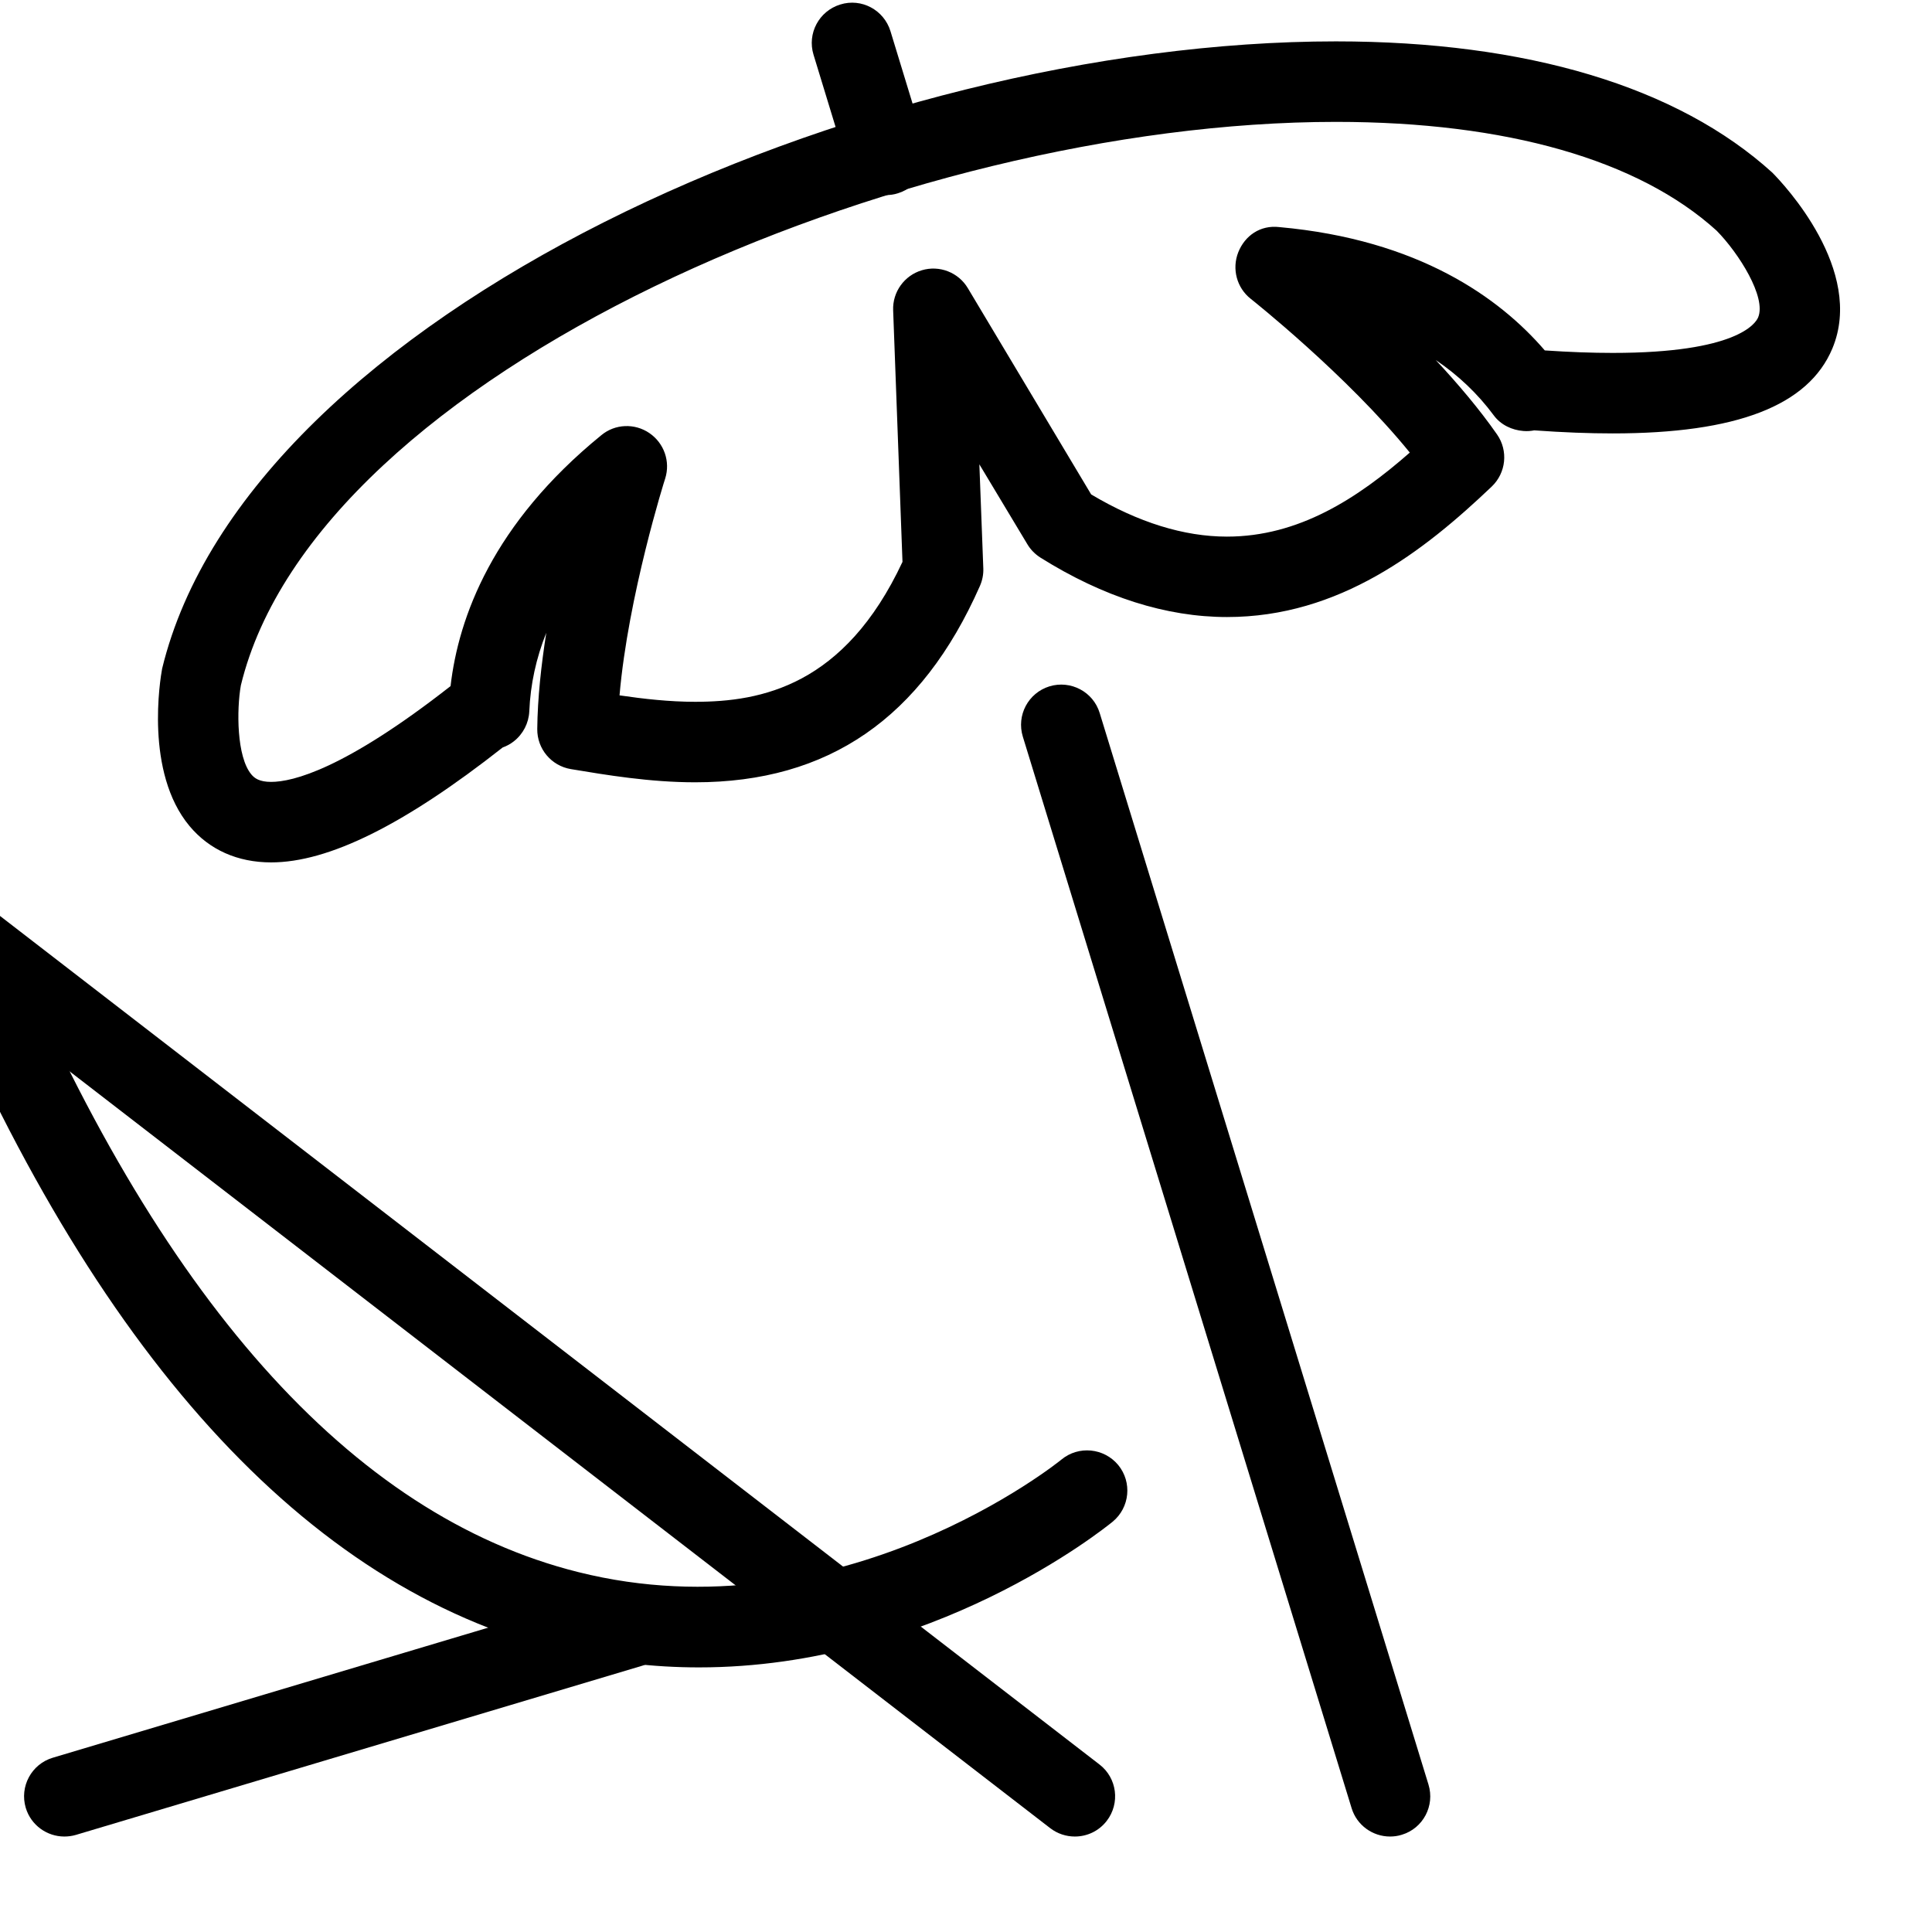 <?xml version="1.0" encoding="utf-8"?>
<!-- Generator: Adobe Illustrator 18.1.0, SVG Export Plug-In . SVG Version: 6.00 Build 0)  -->
<svg version="1.1" id="Layer_1" xmlns="http://www.w3.org/2000/svg" xmlns:xlink="http://www.w3.org/1999/xlink" x="0px" y="0px"
	 width="24px" height="24px" viewBox="0 0 24 24" enable-background="new 0 0 24 24" xml:space="preserve">
<g>
	<path d="M3.368,10.713c-0.416,0-0.767-0.156-1.014-0.452c-0.557-0.668-0.364-1.825-0.34-1.955
		c1.067-4.4,8.712-7.792,14.582-7.792c2.371,0,4.246,0.564,5.42,1.63c0.138,0.139,1.154,1.212,0.746,2.186
		c-0.298,0.71-1.19,1.054-2.728,1.054c-0.001,0-0.001,0-0.001,0c-0.291,0-0.614-0.012-0.974-0.038
		c-0.042,0.008-0.084,0.012-0.134,0.008c-0.144-0.011-0.282-0.077-0.368-0.193c-0.199-0.269-0.44-0.498-0.722-0.689
		c0.276,0.296,0.544,0.612,0.762,0.925c0.141,0.203,0.112,0.477-0.066,0.647
		c-0.842,0.802-1.892,1.621-3.288,1.621c-0.756,0-1.536-0.248-2.318-0.738c-0.066-0.042-0.123-0.099-0.163-0.167
		L12.166,5.768l0.049,1.292c0.003,0.076-0.012,0.151-0.043,0.221c-0.724,1.64-1.881,2.437-3.537,2.437
		c-0.562,0-1.106-0.091-1.544-0.164c-0.243-0.041-0.42-0.252-0.417-0.499c0.004-0.382,0.049-0.793,0.112-1.194
		C6.66,8.176,6.589,8.502,6.575,8.837C6.568,8.983,6.498,9.119,6.383,9.209c-0.042,0.033-0.089,0.059-0.138,0.076
		C5.024,10.246,4.082,10.713,3.368,10.713z M16.596,1.514c-5.393,0-12.664,3.123-13.604,7
		C2.939,8.813,2.938,9.401,3.123,9.621c0.038,0.045,0.097,0.092,0.245,0.092c0.268,0,0.91-0.157,2.229-1.19
		c0.099-0.857,0.524-2.018,1.873-3.117c0.17-0.141,0.414-0.151,0.597-0.026s0.263,0.354,0.196,0.565
		C8.257,5.96,7.803,7.402,7.696,8.638c0.301,0.044,0.62,0.08,0.939,0.08c0.824,0,1.856-0.2,2.576-1.738
		L11.095,3.855c-0.009-0.228,0.139-0.433,0.357-0.498c0.217-0.065,0.454,0.026,0.571,0.223l1.532,2.562
		c0.585,0.348,1.152,0.524,1.687,0.524c0.89,0,1.619-0.472,2.271-1.044c-0.781-0.962-1.963-1.9-1.976-1.91
		c-0.174-0.137-0.236-0.372-0.155-0.578c0.082-0.206,0.273-0.341,0.51-0.313c1.732,0.156,2.735,0.878,3.298,1.532
		c0.309,0.021,0.589,0.031,0.843,0.031c0,0,0,0,0.001,0c1.543,0,1.775-0.367,1.806-0.441
		c0.105-0.249-0.238-0.796-0.516-1.078C20.356,1.987,18.715,1.514,16.596,1.514z"/>
	<path d="M17.267,22.814c-0.214,0-0.412-0.139-0.477-0.353l-4.084-13.31c-0.081-0.264,0.066-0.543,0.331-0.625
		c0.263-0.08,0.544,0.067,0.624,0.332l4.084,13.31c0.081,0.264-0.066,0.544-0.331,0.624
		C17.364,22.808,17.315,22.814,17.267,22.814z"/>
	<path d="M13.352,22.814c-0.107,0-0.215-0.034-0.306-0.104L-0.73,12.078c-0.218-0.169-0.259-0.482-0.09-0.701
		c0.169-0.218,0.481-0.259,0.702-0.09l13.776,10.632c0.219,0.168,0.259,0.482,0.09,0.701
		C13.649,22.748,13.502,22.814,13.352,22.814z"/>
	<path d="M0.799,22.814c-0.215,0-0.414-0.14-0.479-0.356c-0.079-0.265,0.071-0.544,0.336-0.623l7.04-2.103
		c0.265-0.076,0.542,0.071,0.622,0.336c0.079,0.265-0.071,0.544-0.336,0.623l-7.04,2.103
		C0.894,22.808,0.846,22.814,0.799,22.814z"/>
	<path d="M8.682,20.713c-0.556,0-1.139-0.064-1.741-0.214c-3.147-0.787-5.78-3.689-7.827-8.625
		c-0.106-0.255,0.015-0.547,0.271-0.653c0.254-0.104,0.548,0.016,0.653,0.271c1.919,4.627,4.322,7.332,7.145,8.037
		c3.26,0.817,5.978-1.376,6.004-1.399c0.212-0.174,0.527-0.144,0.704,0.069c0.175,0.214,0.144,0.528-0.069,0.704
		C13.716,18.989,11.578,20.713,8.682,20.713z"/>
	<path d="M11.008,2.423c-0.214,0-0.413-0.139-0.478-0.354L10.106,0.68c-0.081-0.264,0.068-0.543,0.332-0.624
		c0.264-0.083,0.543,0.068,0.624,0.332l0.424,1.389c0.081,0.264-0.068,0.543-0.332,0.624
		C11.105,2.417,11.057,2.423,11.008,2.423z"/>
</g>
<rect x="-0.986" y="-0.965" fill="none" width="24" height="24"/>
</svg>
